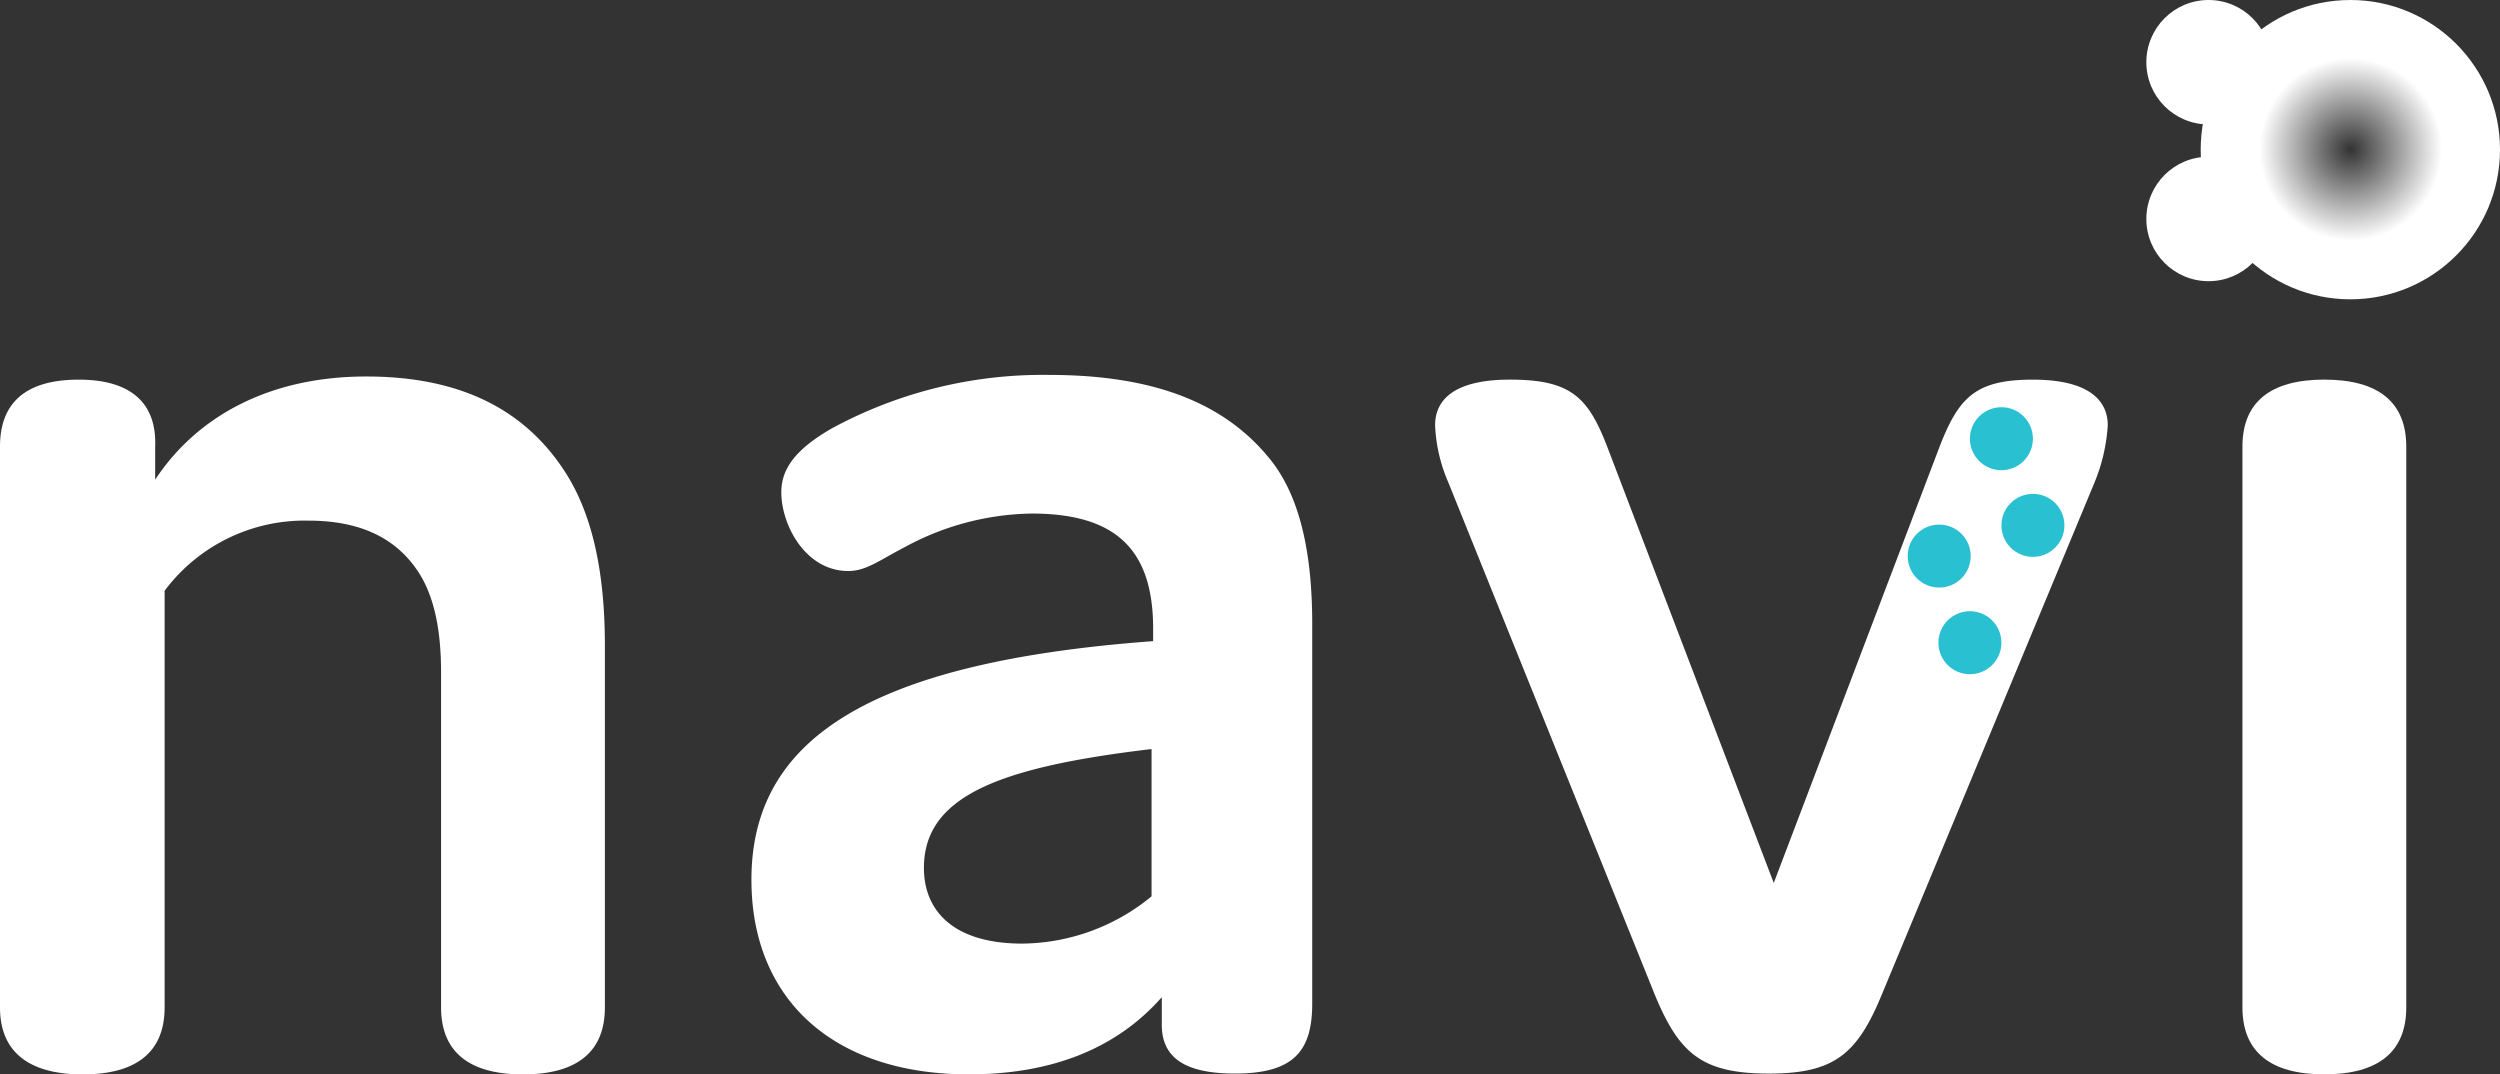 <svg id="whiteLogo" xmlns="http://www.w3.org/2000/svg" xmlns:xlink="http://www.w3.org/1999/xlink" viewBox="41 217 278.152 119.533">
  <rect x="41" y="217" width="278.152" height="119.533" fill="#333333" stroke="none"/>
  <defs>
    <style>
      .cls-1 {
        fill: #fff;
      }

      .cls-2 {
        fill: url(#radial-gradient);
      }

      .cls-3 {
        fill: #29c0d1;
      }
    </style>
    <radialGradient id="radial-gradient" cx="16.685" cy="16.633" r="16.633" gradientUnits="userSpaceOnUse">
      <stop offset="0" stop-color="#fff" stop-opacity="0"/>
      <stop offset="0.611" stop-color="#fff"/>
      <stop offset="1" stop-color="#fff"/>
    </radialGradient>
  </defs>
  <circle id="Ellipse_8" data-name="Ellipse 8" class="cls-1" cx="6.923" cy="6.923" r="6.923" transform="translate(279.804 234.439)"/>
  <circle id="Ellipse_9" data-name="Ellipse 9" class="cls-1" cx="6.923" cy="6.923" r="6.923" transform="translate(279.804 217)"/>
  <circle id="Ellipse_10" data-name="Ellipse 10" class="cls-2" cx="16.651" cy="16.651" r="16.651" transform="translate(285.85 217)"/>
  <path id="Path_1" data-name="Path 1" class="cls-1" d="M17.264,55.6V59.28C21.821,52.357,29.8,47.8,40.75,47.8c9.289,0,16.913,2.892,21.821,10.166C65.813,62.7,67.3,69.27,67.3,77.771V118c0,4.908-3.067,7.449-9.114,7.449S49.075,122.9,49.075,118V80.751c0-4.557-.7-8.588-2.717-11.48-2.541-3.681-6.573-5.433-12.006-5.433a19.446,19.446,0,0,0-16.037,7.8V118c0,4.908-3.067,7.449-9.114,7.449S0,122.9,0,118V55.6c0-4.908,2.892-7.449,8.763-7.449C15.073,48.151,17.439,51.218,17.264,55.6Z" transform="translate(41 211.089)"/>
  <path id="Path_2" data-name="Path 2" class="cls-1" d="M126.6,63.024A30.348,30.348,0,0,0,112.576,66.7c-2.892,1.49-4.382,2.717-6.4,2.717-4.732,0-7.449-5.083-7.449-8.763,0-2.541,1.49-4.732,5.609-7.1A49.2,49.2,0,0,1,128.526,47.6c12.181,0,19.63,3.418,24.362,9.114,3.418,4.031,4.908,10.341,4.908,18.578v42.24c0,5.258-2.016,7.8-8.588,7.8-5.433,0-8.15-1.665-8.15-5.433v-3.067c-5.083,5.784-12.356,8.588-21.47,8.588-15.248,0-24.187-8.5-24.187-21.646,0-15.424,12.707-24.187,44.694-26.553V75.555C140.006,67.23,136.15,63.024,126.6,63.024Zm-12.006,39.435c0,4.732,3.242,8.413,10.954,8.413a22.953,22.953,0,0,0,14.372-5.258V89.226C122.917,91.242,114.592,94.484,114.592,102.459Z" transform="translate(29.203 211.114)"/>
  <path id="Path_3" data-name="Path 3" class="cls-1" d="M238.2,56c2.191-5.784,4.031-7.8,10.516-7.8,6.047,0,8.325,2.191,8.325,5.083a19.849,19.849,0,0,1-1.49,6.4l-23.661,56.962c-2.717,6.573-5.258,8.763-12.532,8.763-7.449,0-9.99-2.191-12.707-8.763L183.69,59.68a17.8,17.8,0,0,1-1.49-6.4c0-2.892,2.191-5.083,8.325-5.083,6.923,0,8.763,2.016,10.954,7.8l18.4,48.2Z" transform="translate(18.47 211.04)"/>
  <path id="Path_4" data-name="Path 4" class="cls-1" d="M302.928,118.045c0,4.908-3.067,7.449-9.114,7.449s-9.114-2.541-9.114-7.449v-62.4c0-4.908,3.067-7.449,9.114-7.449s9.114,2.541,9.114,7.449Z" transform="translate(5.795 211.04)"/>
  <circle id="Ellipse_11" data-name="Ellipse 11" class="cls-3" cx="3.505" cy="3.505" r="3.505" transform="translate(263.679 271.947)"/>
  <circle id="Ellipse_12" data-name="Ellipse 12" class="cls-3" cx="3.505" cy="3.505" r="3.505" transform="translate(260.174 262.307)"/>
  <circle id="Ellipse_13" data-name="Ellipse 13" class="cls-3" cx="3.505" cy="3.505" r="3.505" transform="translate(256.668 285.004)"/>
  <circle id="Ellipse_14" data-name="Ellipse 14" class="cls-3" cx="3.505" cy="3.505" r="3.505" transform="translate(253.251 275.365)"/>
</svg>
